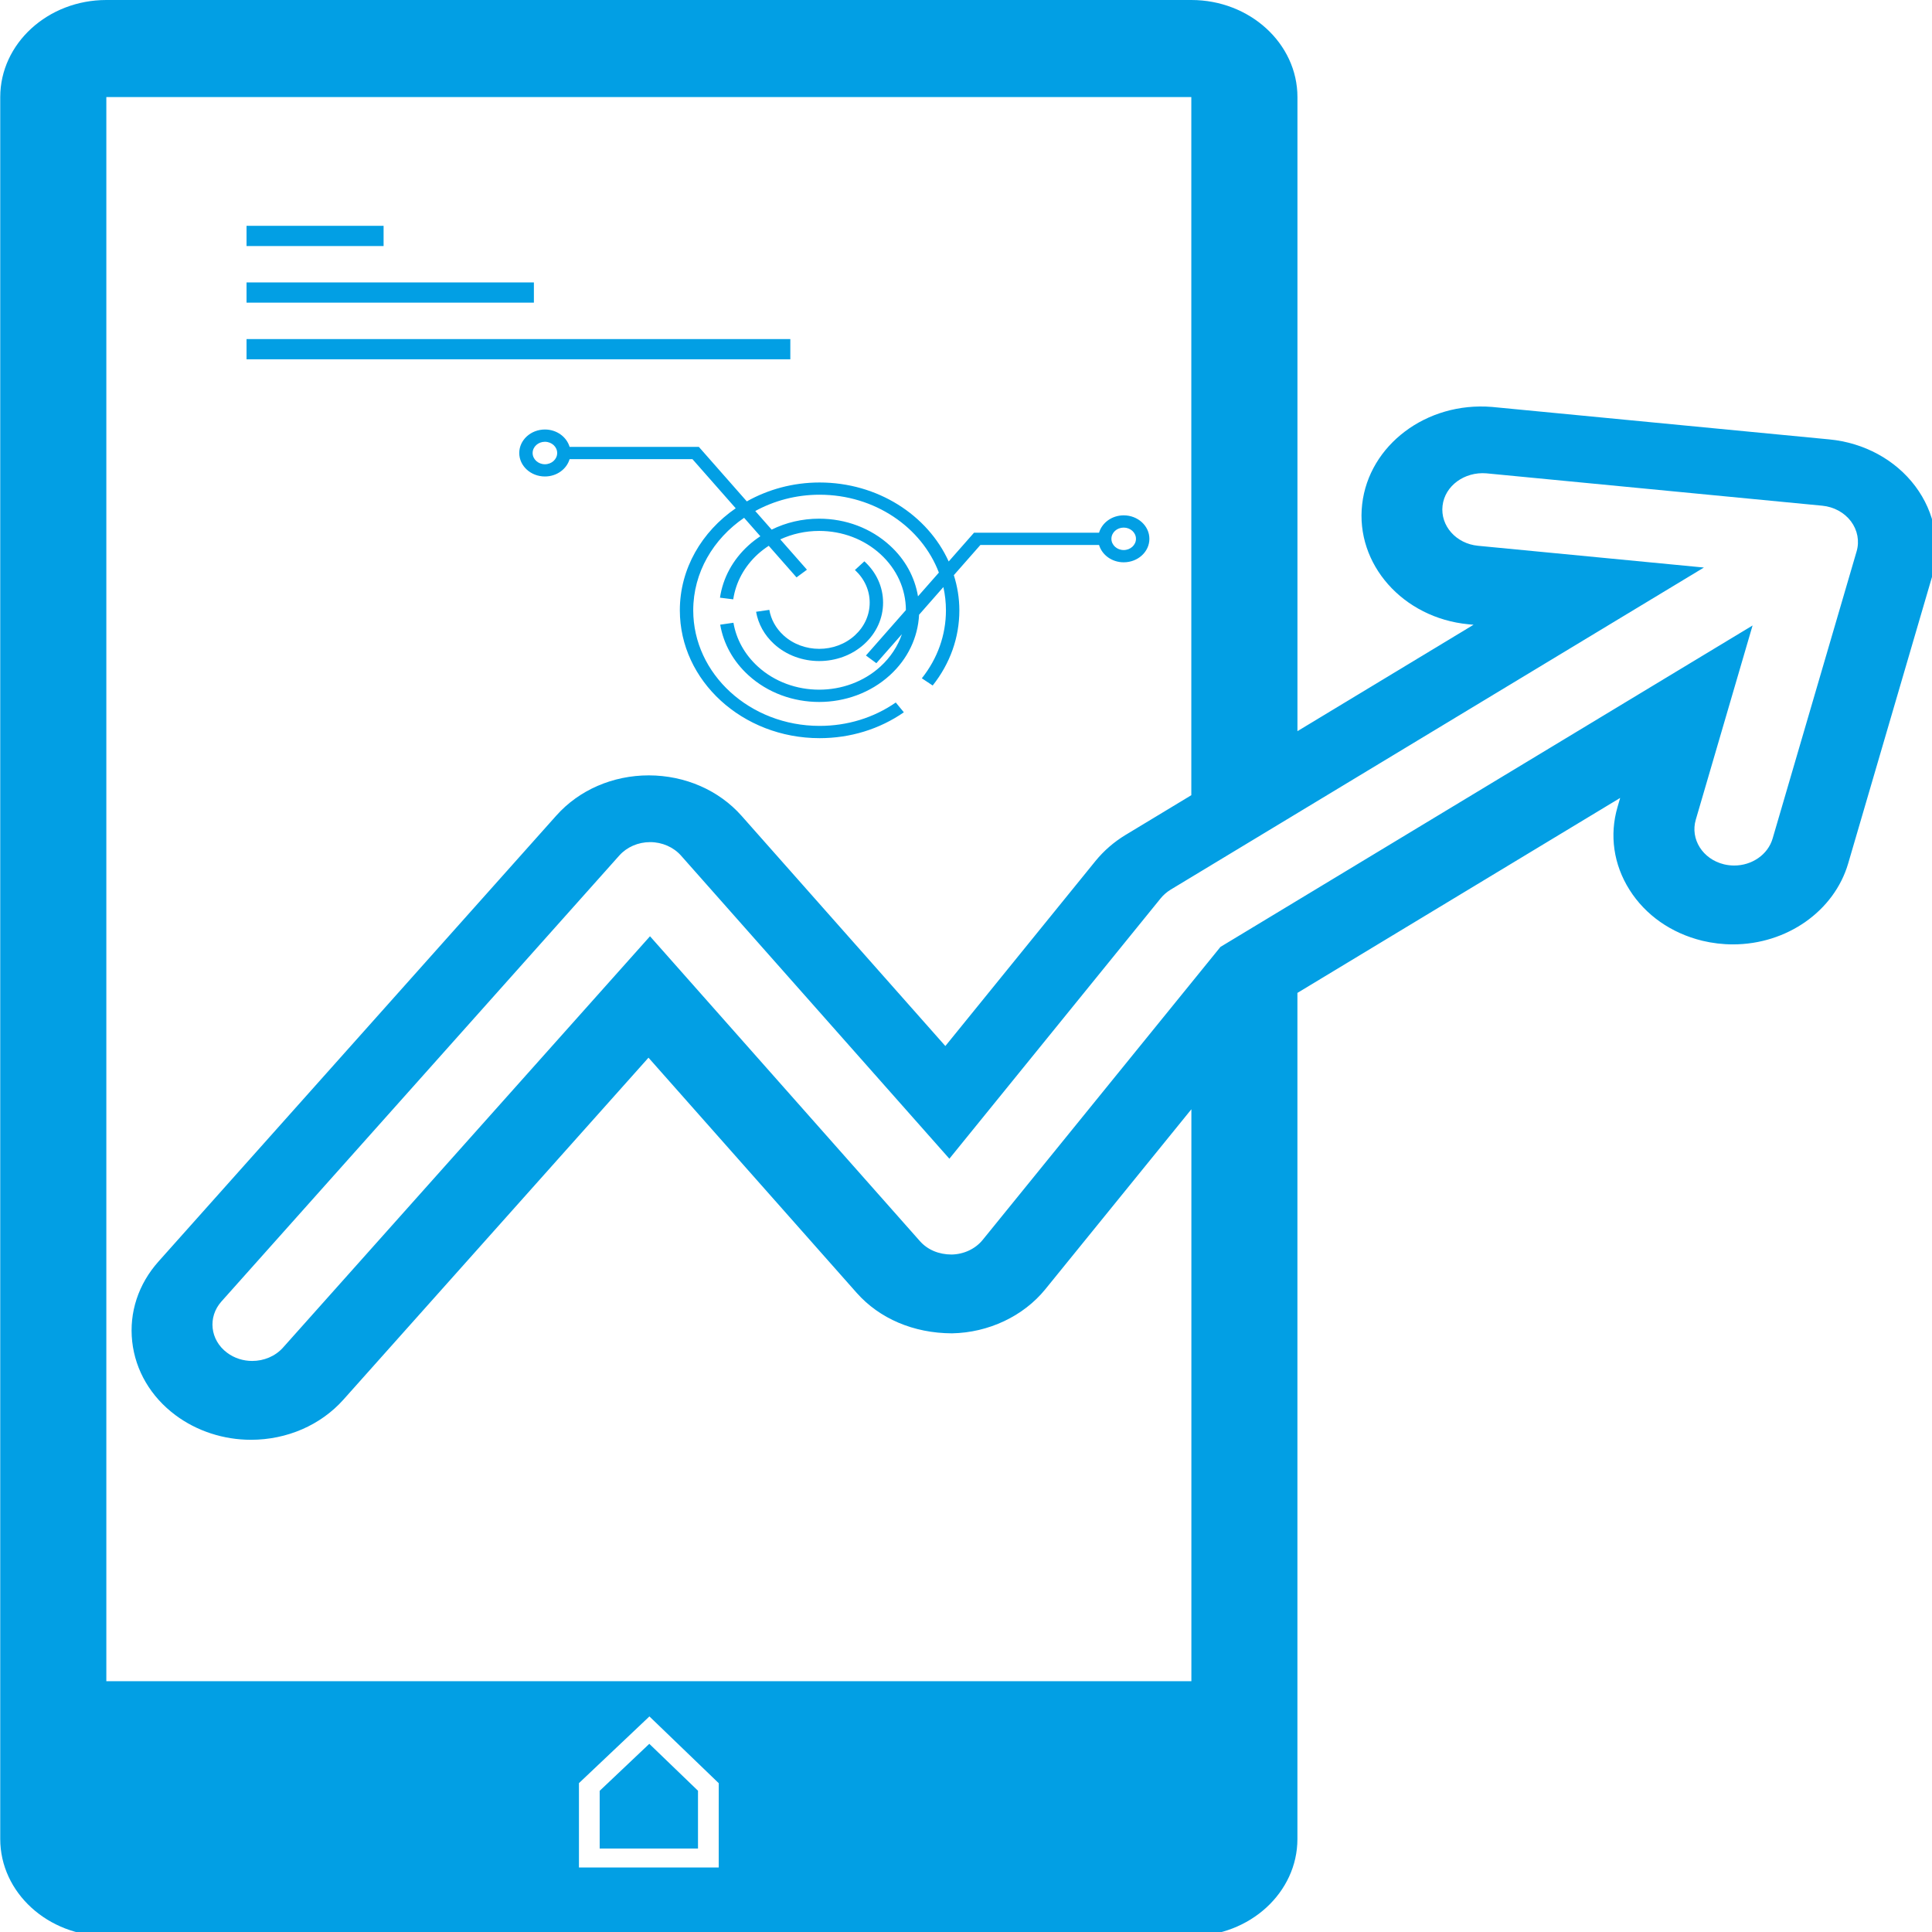 <?xml version="1.0" encoding="UTF-8" standalone="no"?>
<!-- Created with Inkscape (http://www.inkscape.org/) -->

<svg
   xmlns:dc="http://purl.org/dc/elements/1.1/"
   xmlns:cc="http://creativecommons.org/ns#"
   xmlns:rdf="http://www.w3.org/1999/02/22-rdf-syntax-ns#"
   xmlns:svg="http://www.w3.org/2000/svg"
   xmlns="http://www.w3.org/2000/svg"
   version="1.1"
   width="16"
   height="16"
   viewBox="0 0 16 16"
   id="svg2"
   style="fill:#029fe4">
  <defs
     id="defs4" />
  <g
     id="layer1">
    <rect
       width="16"
       height="16"
       x="0"
       y="0"
       id="rect3006"
       style="fill-opacity:0" />
    <g
       transform="matrix(0.188,0,0,0.172,-0.744,-9.3770041e-8)"
       id="g5">
      <polygon
    alert="false"       points="32.56,83.963 30.374,86.225 30.374,89.005 34.705,89.005 34.705,86.222 "
         id="polygon7" />
      <path
    alert="false"       d="m 88.325,23.407 c -0.873,-1.269 -2.252,-2.09 -3.782,-2.25 L 69.678,19.593 c -2.899,-0.256 -5.419,1.852 -5.716,4.684 -0.305,2.884 1.794,5.477 4.678,5.781 l 0.229,0.023 -7.758,5.123 0,-30.53 C 61.11,2.097 59.014,0 56.437,0 L 8.642,0 C 6.064,0 3.968,2.097 3.968,4.674 l 0,83.871 c 0,2.578 2.096,4.674 4.674,4.674 l 47.794,0 c 2.577,0 4.674,-2.096 4.674,-4.674 l 0,-40.738 14.217,-9.388 -0.115,0.435 c -0.363,1.356 -0.176,2.772 0.527,3.989 0.703,1.218 1.836,2.087 3.207,2.453 0.441,0.115 0.895,0.175 1.348,0.175 2.375,0 4.463,-1.603 5.078,-3.899 l 3.701,-13.828 c 0.397,-1.488 0.123,-3.069 -0.748,-4.337 z m -52.707,66.51 -6.157,0 0,-4.062 3.104,-3.211 3.054,3.215 -10e-4,4.058 0,0 z m -26.976,-8.968 0,-76.276 47.794,0 0,33.615 -2.906,1.919 c -0.504,0.335 -0.944,0.752 -1.315,1.248 l -6.614,8.91 -8.977,-11.084 c -1,-1.234 -2.485,-1.944 -4.085,-1.948 -1.587,0 -3.072,0.705 -4.074,1.934 L 10.939,60.74 c -0.888,1.088 -1.299,2.457 -1.158,3.854 0.141,1.397 0.818,2.656 1.906,3.544 0.937,0.764 2.117,1.186 3.324,1.186 1.587,0 3.072,-0.705 4.075,-1.934 l 13.438,-16.464 9.174,11.327 c 0.999,1.23 2.496,1.939 4.195,1.945 1.613,-0.032 3.15,-0.827 4.112,-2.123 l 6.434,-8.666 0,27.539 -47.797,0 0,0.001 z m 77.101,-54.401 -3.7,13.826 c -0.21,0.783 -0.918,1.3 -1.692,1.3 -0.15,0 -0.302,-0.019 -0.453,-0.059 -0.936,-0.25 -1.49,-1.212 -1.24,-2.146 L 81.16,30.116 57.72,45.592 47.247,59.697 c -0.323,0.436 -0.829,0.695 -1.37,0.707 -0.569,-0.002 -1.059,-0.229 -1.399,-0.648 L 32.591,45.08 16.427,64.882 c -0.346,0.425 -0.851,0.646 -1.359,0.646 -0.39,0 -0.782,-0.129 -1.107,-0.396 -0.75,-0.61 -0.862,-1.716 -0.25,-2.466 L 31.238,41.192 c 0.333,-0.408 0.832,-0.645 1.358,-0.645 0.001,0 0.002,0 0.003,0 0.527,0.001 1.026,0.24 1.358,0.649 l 11.821,14.595 9.308,-12.538 c 0.122,-0.163 0.271,-0.305 0.44,-0.418 l 23.49,-15.509 -9.953,-1.048 c -0.963,-0.102 -1.662,-0.964 -1.56,-1.927 0.101,-0.964 0.969,-1.644 1.927,-1.561 l 14.801,1.559 c 0.51,0.054 0.971,0.329 1.262,0.751 0.291,0.425 0.382,0.953 0.25,1.448 z"
         id="path9" />
      <rect
         width="12.658"
         height="0.973"
         x="14.818"
         y="13.599"
         id="rect11" />
      <rect
   alert="false"        width="6.037"
         height="0.974"
         x="14.818"
         y="10.873"
         id="rect13" />
      <rect
    alert="false"       width="23.954"
         height="0.974"
         x="14.818"
         y="16.326"
         id="rect15" />
      <path
         d="m 38.472,30.59 c -0.335,-0.336 -0.551,-0.761 -0.625,-1.226 l -0.583,0.092 c 0.094,0.59 0.367,1.127 0.791,1.551 0.548,0.548 1.269,0.822 1.989,0.822 0.72,0 1.441,-0.274 1.99,-0.822 0.532,-0.531 0.824,-1.239 0.824,-1.99 0,-0.753 -0.292,-1.459 -0.824,-1.99 l -0.417,0.417 c 0.42,0.421 0.651,0.979 0.651,1.573 0,0.594 -0.231,1.153 -0.651,1.573 -0.867,0.868 -2.278,0.868 -3.145,0 z"
         id="path17" />
      <path
    alert="false"       d="m 34.742,21.517 -5.693,0 c -0.131,-0.48 -0.566,-0.837 -1.087,-0.837 -0.623,0 -1.131,0.508 -1.131,1.132 0,0.623 0.508,1.13 1.131,1.13 0.521,0 0.957,-0.355 1.087,-0.835 l 5.411,0 1.906,2.366 c -1.492,1.124 -2.461,2.905 -2.461,4.913 0,3.395 2.761,6.156 6.156,6.156 1.353,0 2.637,-0.432 3.712,-1.245 l -0.356,-0.472 c -0.973,0.737 -2.133,1.126 -3.356,1.126 -3.069,0 -5.566,-2.497 -5.566,-5.565 0,-1.822 0.883,-3.438 2.241,-4.454 l 0.715,0.888 c -0.185,0.135 -0.364,0.282 -0.528,0.447 -0.686,0.685 -1.119,1.554 -1.25,2.511 l 0.584,0.08 c 0.115,-0.829 0.489,-1.581 1.083,-2.175 0.15,-0.148 0.312,-0.282 0.481,-0.403 l 1.224,1.521 0.459,-0.37 -1.175,-1.46 c 0.525,-0.263 1.107,-0.407 1.713,-0.407 1.02,0 1.98,0.398 2.702,1.12 0.719,0.72 1.116,1.675 1.119,2.691 l -1.76,2.187 0.459,0.371 1.125,-1.397 c -0.182,0.58 -0.5,1.112 -0.943,1.555 -1.49,1.489 -3.915,1.489 -5.405,0 -0.576,-0.576 -0.947,-1.305 -1.073,-2.106 l -0.583,0.093 c 0.146,0.925 0.574,1.765 1.239,2.43 0.859,0.859 1.989,1.291 3.12,1.291 1.129,0 2.259,-0.432 3.119,-1.291 0.784,-0.782 1.231,-1.811 1.283,-2.91 l 1.07,-1.331 c 0.074,0.363 0.113,0.737 0.113,1.122 0,1.184 -0.367,2.315 -1.062,3.271 l 0.478,0.347 c 0.768,-1.059 1.175,-2.311 1.175,-3.619 0,-0.588 -0.088,-1.155 -0.243,-1.694 l 1.17,-1.454 5.226,0 c 0.131,0.48 0.565,0.835 1.087,0.835 0.624,0 1.131,-0.505 1.131,-1.13 0,-0.624 -0.507,-1.131 -1.131,-1.131 -0.521,0 -0.956,0.355 -1.087,0.836 l -5.507,0 -1.116,1.385 c -0.925,-2.229 -3.125,-3.803 -5.687,-3.803 -1.175,0 -2.271,0.336 -3.206,0.91 l -2.113,-2.625 z m -6.781,0.836 c -0.298,0 -0.541,-0.242 -0.541,-0.541 0,-0.299 0.243,-0.541 0.541,-0.541 0.299,0 0.541,0.242 0.541,0.541 0,0.299 -0.242,0.541 -0.541,0.541 z m 25.496,3.05 c 0.298,0 0.541,0.241 0.541,0.54 0,0.298 -0.243,0.541 -0.541,0.541 -0.298,0 -0.541,-0.243 -0.541,-0.541 0,-0.299 0.241,-0.54 0.541,-0.54 z M 40.06,23.82 c 2.433,0 4.501,1.571 5.256,3.75 l -0.92,1.142 c -0.14,-0.922 -0.563,-1.774 -1.236,-2.444 -0.833,-0.834 -1.941,-1.294 -3.119,-1.294 -0.742,0 -1.457,0.183 -2.092,0.527 l -0.722,-0.896 c 0.831,-0.496 1.798,-0.785 2.833,-0.785 z"
         id="path19" />
    </g>
  </g>
</svg>
